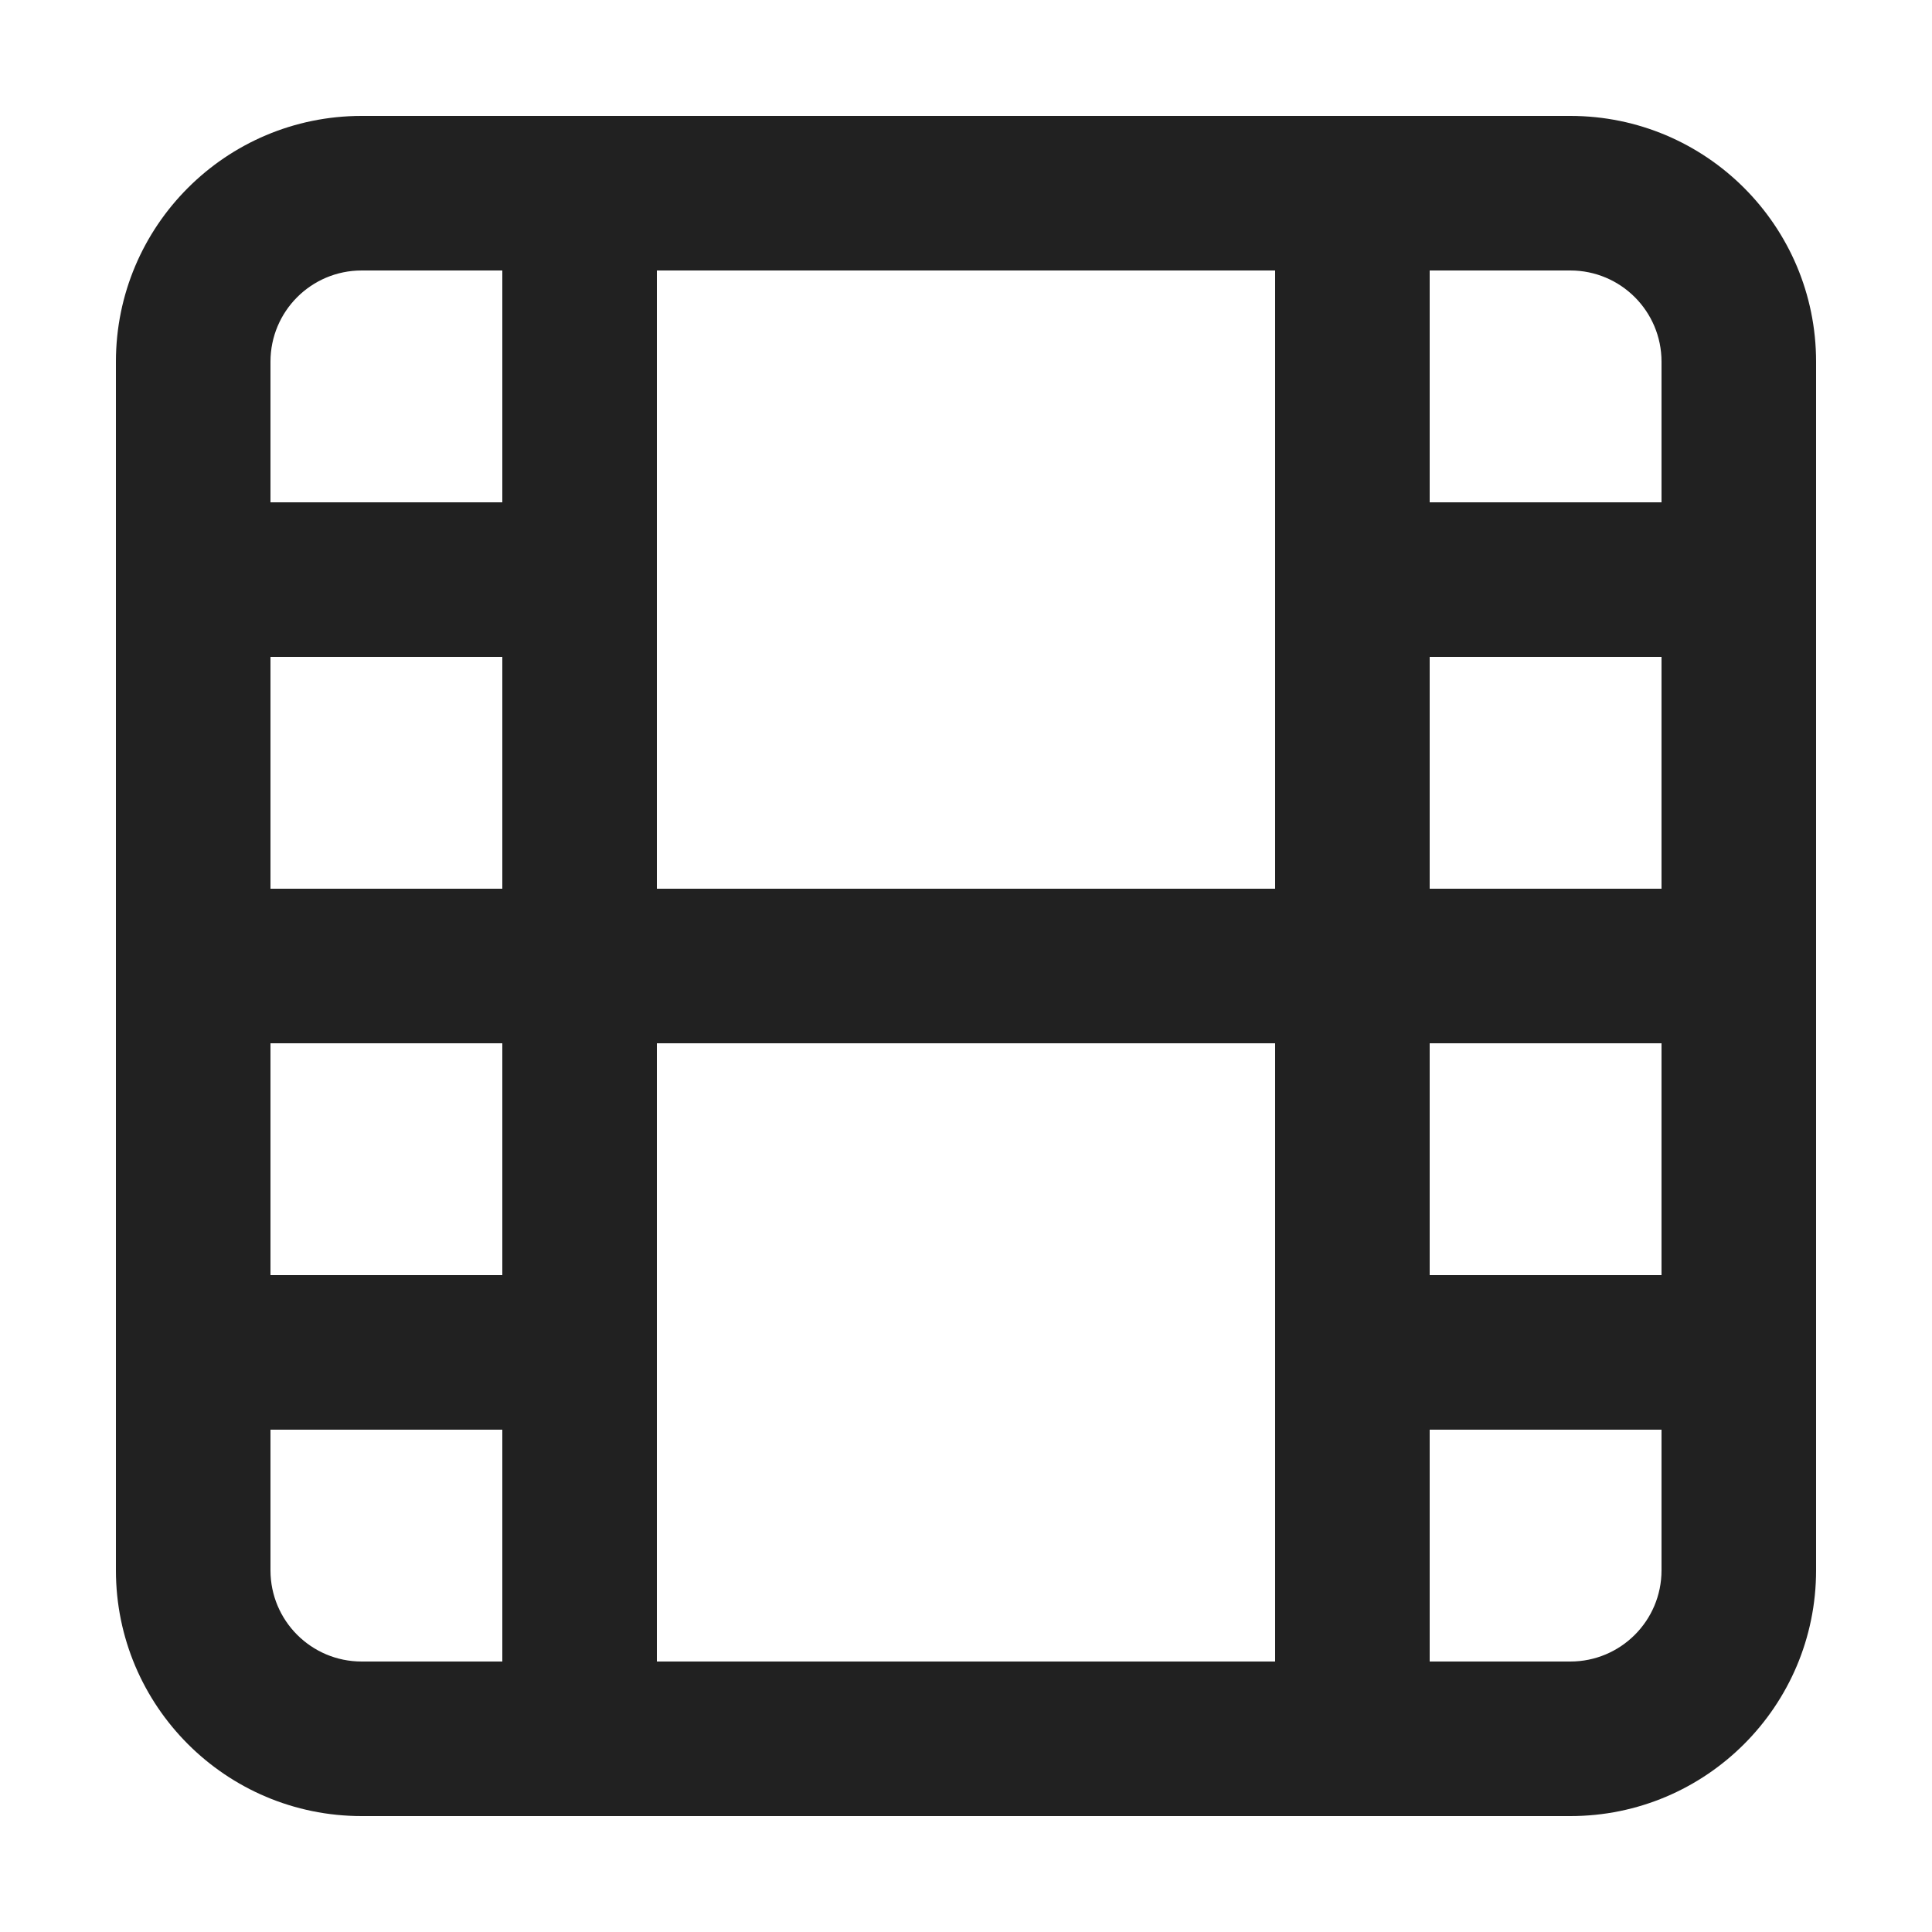 <svg width="25" height="25" viewBox="0 0 25 25" fill="none" xmlns="http://www.w3.org/2000/svg">
<path fill-rule="evenodd" clip-rule="evenodd" d="M4.68 3.5C4.028 3.5 3.5 4.028 3.5 4.68V20.32C3.5 20.972 4.028 21.5 4.68 21.5H20.32C20.972 21.5 21.5 20.972 21.5 20.32V4.68C21.5 4.028 20.972 3.5 20.32 3.5H4.68ZM1.5 4.68C1.5 2.924 2.924 1.5 4.68 1.5H20.32C22.076 1.5 23.5 2.924 23.5 4.68V20.32C23.5 22.076 22.076 23.5 20.32 23.5H4.68C2.924 23.5 1.5 22.076 1.5 20.32V4.68Z" fill="#212121"/>
<path fill-rule="evenodd" clip-rule="evenodd" d="M7.5 1.5C8.052 1.5 8.5 1.948 8.5 2.5V22.5C8.5 23.052 8.052 23.5 7.5 23.5C6.948 23.5 6.5 23.052 6.5 22.5V2.5C6.5 1.948 6.948 1.5 7.5 1.5Z" fill="#212121"/>
<path fill-rule="evenodd" clip-rule="evenodd" d="M17.5 1.5C18.052 1.5 18.5 1.948 18.5 2.5V22.5C18.5 23.052 18.052 23.5 17.5 23.5C16.948 23.5 16.5 23.052 16.5 22.5V2.5C16.5 1.948 16.948 1.5 17.5 1.5Z" fill="#212121"/>
<path fill-rule="evenodd" clip-rule="evenodd" d="M1.5 12.5C1.5 11.948 1.948 11.5 2.5 11.5H22.5C23.052 11.5 23.5 11.948 23.5 12.5C23.5 13.052 23.052 13.5 22.5 13.5H2.5C1.948 13.5 1.5 13.052 1.5 12.5Z" fill="#212121"/>
<path fill-rule="evenodd" clip-rule="evenodd" d="M1.5 7.5C1.5 6.948 1.948 6.5 2.5 6.5H7.5C8.052 6.5 8.5 6.948 8.5 7.5C8.5 8.052 8.052 8.5 7.5 8.5H2.5C1.948 8.5 1.5 8.052 1.5 7.5Z" fill="#212121"/>
<path fill-rule="evenodd" clip-rule="evenodd" d="M1.5 17.5C1.5 16.948 1.948 16.5 2.5 16.5H7.5C8.052 16.5 8.5 16.948 8.5 17.5C8.5 18.052 8.052 18.5 7.5 18.5H2.5C1.948 18.5 1.5 18.052 1.5 17.5Z" fill="#212121"/>
<path fill-rule="evenodd" clip-rule="evenodd" d="M16.5 17.5C16.5 16.948 16.948 16.5 17.5 16.5H22.5C23.052 16.5 23.5 16.948 23.5 17.5C23.5 18.052 23.052 18.5 22.5 18.5H17.5C16.948 18.5 16.5 18.052 16.5 17.5Z" fill="#212121"/>
<path fill-rule="evenodd" clip-rule="evenodd" d="M16.5 7.5C16.5 6.948 16.948 6.5 17.5 6.5H22.5C23.052 6.5 23.5 6.948 23.5 7.5C23.5 8.052 23.052 8.5 22.5 8.5H17.5C16.948 8.5 16.5 8.052 16.5 7.5Z" fill="#212121"/>
</svg>
